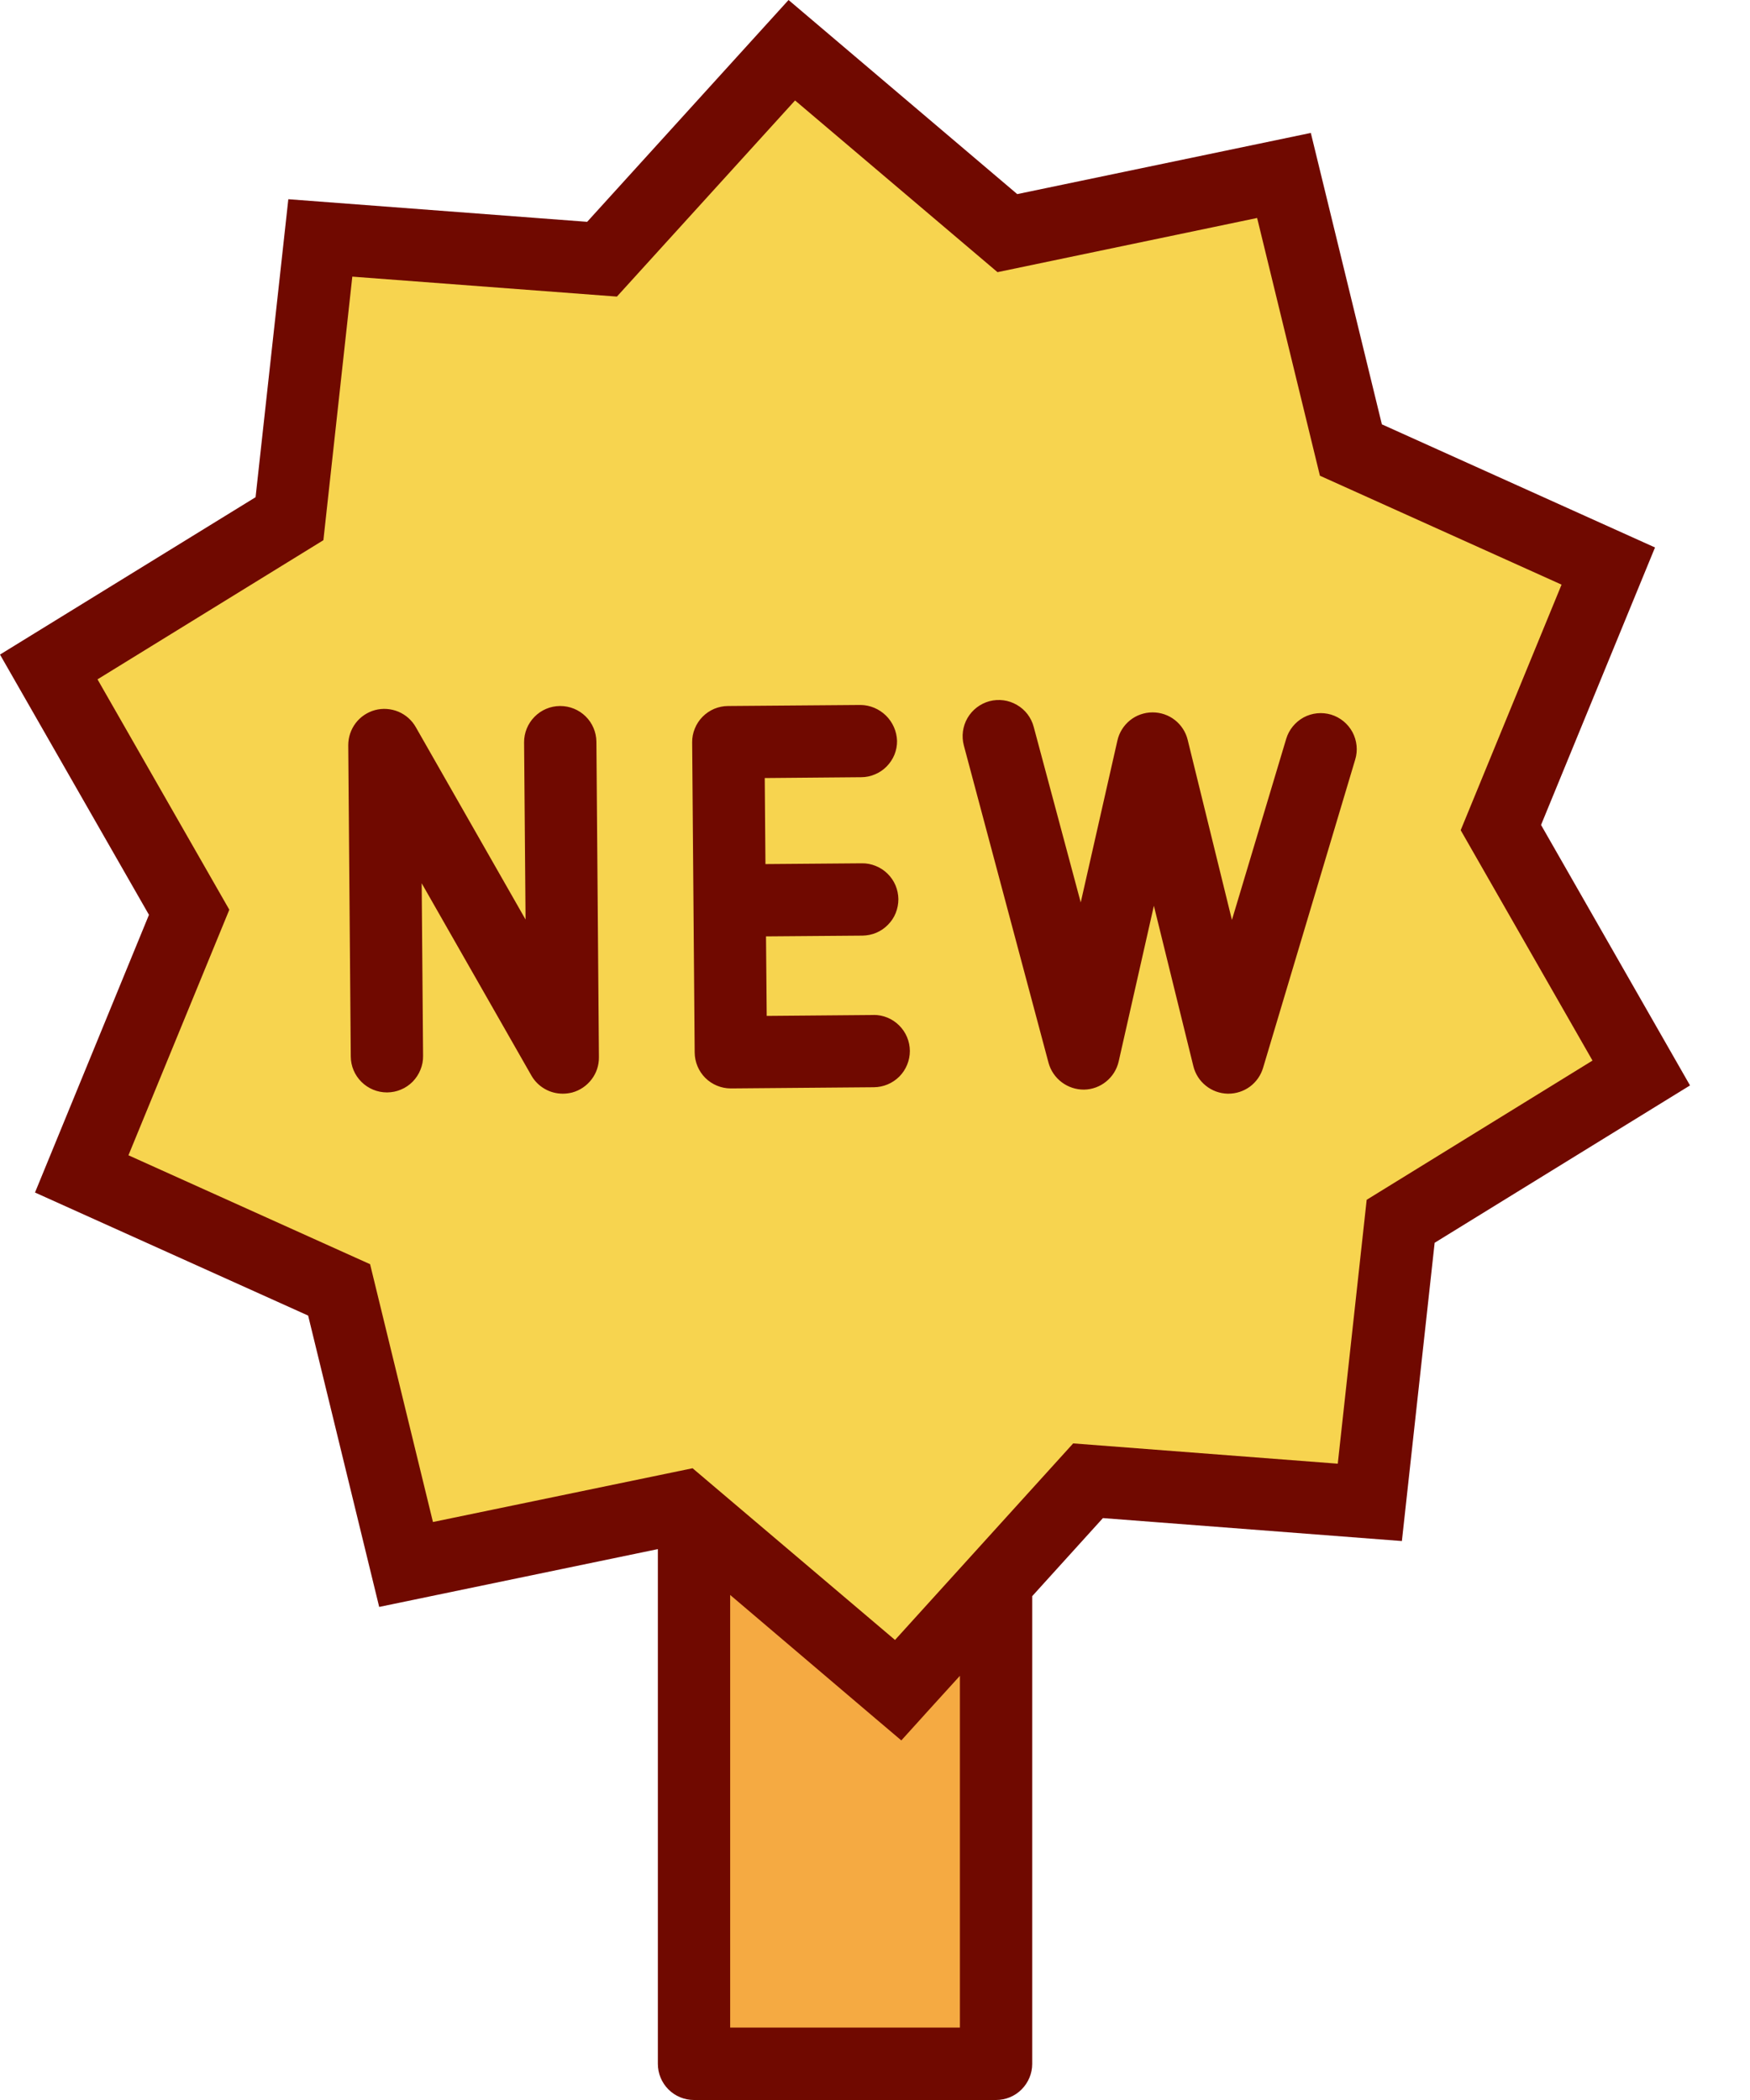 <svg width="25" height="30" viewBox="0 0 25 30" fill="none" xmlns="http://www.w3.org/2000/svg">
<path d="M14.23 27.634V29.482H14.153H9.913V21.669L12.831 24.143L14.23 22.604V27.133V27.634Z" fill="#F5AA42"/>
<path d="M21.44 11.821L23.448 15.328L20.009 17.445L19.57 21.463L15.542 21.153L14.23 22.604L12.831 24.143L9.913 21.669L9.753 21.53L5.803 22.351L4.847 18.426L1.165 16.768L2.704 13.035L0.695 9.528L4.135 7.411L4.574 3.398L8.602 3.703L11.313 0.718L14.391 3.331L18.341 2.505L19.297 6.43L22.979 8.087L21.44 11.821Z" fill="#F7D44F"/>
<path d="M22.015 11.785L23.643 7.821L19.741 6.062L18.726 1.899L14.532 2.773L11.265 0L8.388 3.169L4.119 2.846L3.651 7.103L0 9.351L2.128 13.069L0.5 17.036L4.402 18.794L5.417 22.956L9.398 22.13V29.484C9.398 29.62 9.452 29.752 9.549 29.849C9.646 29.946 9.777 30 9.914 30H14.229C14.366 30 14.498 29.946 14.594 29.849C14.691 29.752 14.746 29.62 14.746 29.484V22.802L15.756 21.687L20.027 22.015L20.495 17.754L24.143 15.506L22.015 11.785ZM13.214 24.489L13.713 23.94V28.965H10.431V22.785L12.496 24.541L12.876 24.863L13.21 24.494L13.214 24.489ZM19.524 17.14L19.111 20.91L15.331 20.62L12.786 23.428L9.894 20.975L6.185 21.743L5.287 18.06L1.835 16.504L3.276 12.996L1.393 9.705L4.62 7.717L5.033 3.952L8.813 4.237L11.358 1.435L14.25 3.888L17.959 3.114L18.856 6.796L22.308 8.352L20.867 11.86L22.75 15.151L19.524 17.14Z" fill="#700900"/>
<path d="M8.004 10.086H7.999C7.862 10.087 7.732 10.142 7.636 10.24C7.54 10.337 7.486 10.469 7.487 10.606L7.508 13.136L5.94 10.388C5.884 10.289 5.796 10.211 5.691 10.167C5.585 10.123 5.468 10.115 5.358 10.144C5.248 10.174 5.15 10.239 5.081 10.33C5.012 10.421 4.975 10.532 4.975 10.646L5.011 15.094C5.012 15.23 5.067 15.36 5.164 15.456C5.261 15.552 5.391 15.606 5.528 15.606H5.532C5.6 15.605 5.667 15.592 5.729 15.565C5.792 15.539 5.848 15.5 5.896 15.452C5.943 15.403 5.981 15.346 6.006 15.283C6.032 15.221 6.045 15.153 6.044 15.085L6.024 12.618L7.592 15.366C7.637 15.445 7.703 15.51 7.781 15.555C7.86 15.601 7.949 15.624 8.04 15.624C8.086 15.624 8.131 15.618 8.175 15.607C8.285 15.577 8.382 15.511 8.451 15.42C8.521 15.329 8.557 15.218 8.556 15.104L8.52 10.594C8.518 10.459 8.463 10.329 8.366 10.234C8.27 10.139 8.139 10.086 8.004 10.086ZM12.479 14.5H12.475L10.953 14.513L10.943 13.377L12.322 13.366C12.389 13.365 12.457 13.351 12.519 13.325C12.581 13.298 12.638 13.26 12.685 13.211C12.733 13.163 12.771 13.106 12.796 13.043C12.821 12.98 12.834 12.913 12.834 12.845C12.833 12.777 12.819 12.71 12.793 12.648C12.766 12.585 12.728 12.529 12.679 12.481C12.631 12.434 12.574 12.396 12.511 12.371C12.448 12.345 12.381 12.332 12.313 12.333L10.935 12.344L10.925 11.115L12.303 11.103C12.371 11.103 12.438 11.089 12.5 11.062C12.563 11.036 12.619 10.998 12.667 10.949C12.714 10.901 12.752 10.844 12.778 10.781C12.803 10.718 12.816 10.651 12.815 10.583C12.81 10.447 12.754 10.319 12.657 10.223C12.56 10.128 12.431 10.073 12.295 10.071L10.4 10.086C10.333 10.086 10.266 10.1 10.203 10.126C10.141 10.153 10.084 10.191 10.036 10.24C9.989 10.288 9.951 10.345 9.926 10.408C9.9 10.471 9.887 10.538 9.888 10.606L9.924 15.036C9.925 15.172 9.98 15.303 10.076 15.399C10.173 15.495 10.304 15.549 10.44 15.549H10.444L12.483 15.532C12.62 15.531 12.751 15.476 12.848 15.379C12.944 15.282 12.998 15.15 12.998 15.013C12.997 14.876 12.942 14.745 12.845 14.649C12.748 14.552 12.616 14.498 12.479 14.499V14.5ZM19.016 10.209C18.885 10.17 18.744 10.184 18.623 10.249C18.503 10.315 18.413 10.425 18.374 10.556L17.599 13.142L16.967 10.57C16.94 10.458 16.875 10.358 16.785 10.287C16.694 10.215 16.581 10.177 16.466 10.177H16.461C16.345 10.178 16.232 10.218 16.142 10.291C16.052 10.364 15.988 10.466 15.963 10.579L15.439 12.892L14.767 10.383C14.732 10.251 14.646 10.138 14.527 10.07C14.409 10.001 14.268 9.982 14.135 10.017C14.003 10.053 13.89 10.139 13.821 10.258C13.753 10.376 13.734 10.517 13.769 10.649L14.979 15.183C15.009 15.294 15.076 15.392 15.168 15.461C15.26 15.53 15.372 15.567 15.487 15.566C15.603 15.564 15.714 15.523 15.803 15.45C15.893 15.377 15.955 15.277 15.981 15.164L16.484 12.94L17.048 15.231C17.075 15.341 17.137 15.439 17.226 15.51C17.314 15.581 17.423 15.621 17.536 15.624H17.549C17.66 15.624 17.769 15.588 17.858 15.522C17.947 15.455 18.012 15.362 18.044 15.255L19.36 10.851C19.4 10.721 19.385 10.58 19.321 10.459C19.256 10.339 19.147 10.249 19.016 10.209Z" fill="#700900"/>
</svg>
